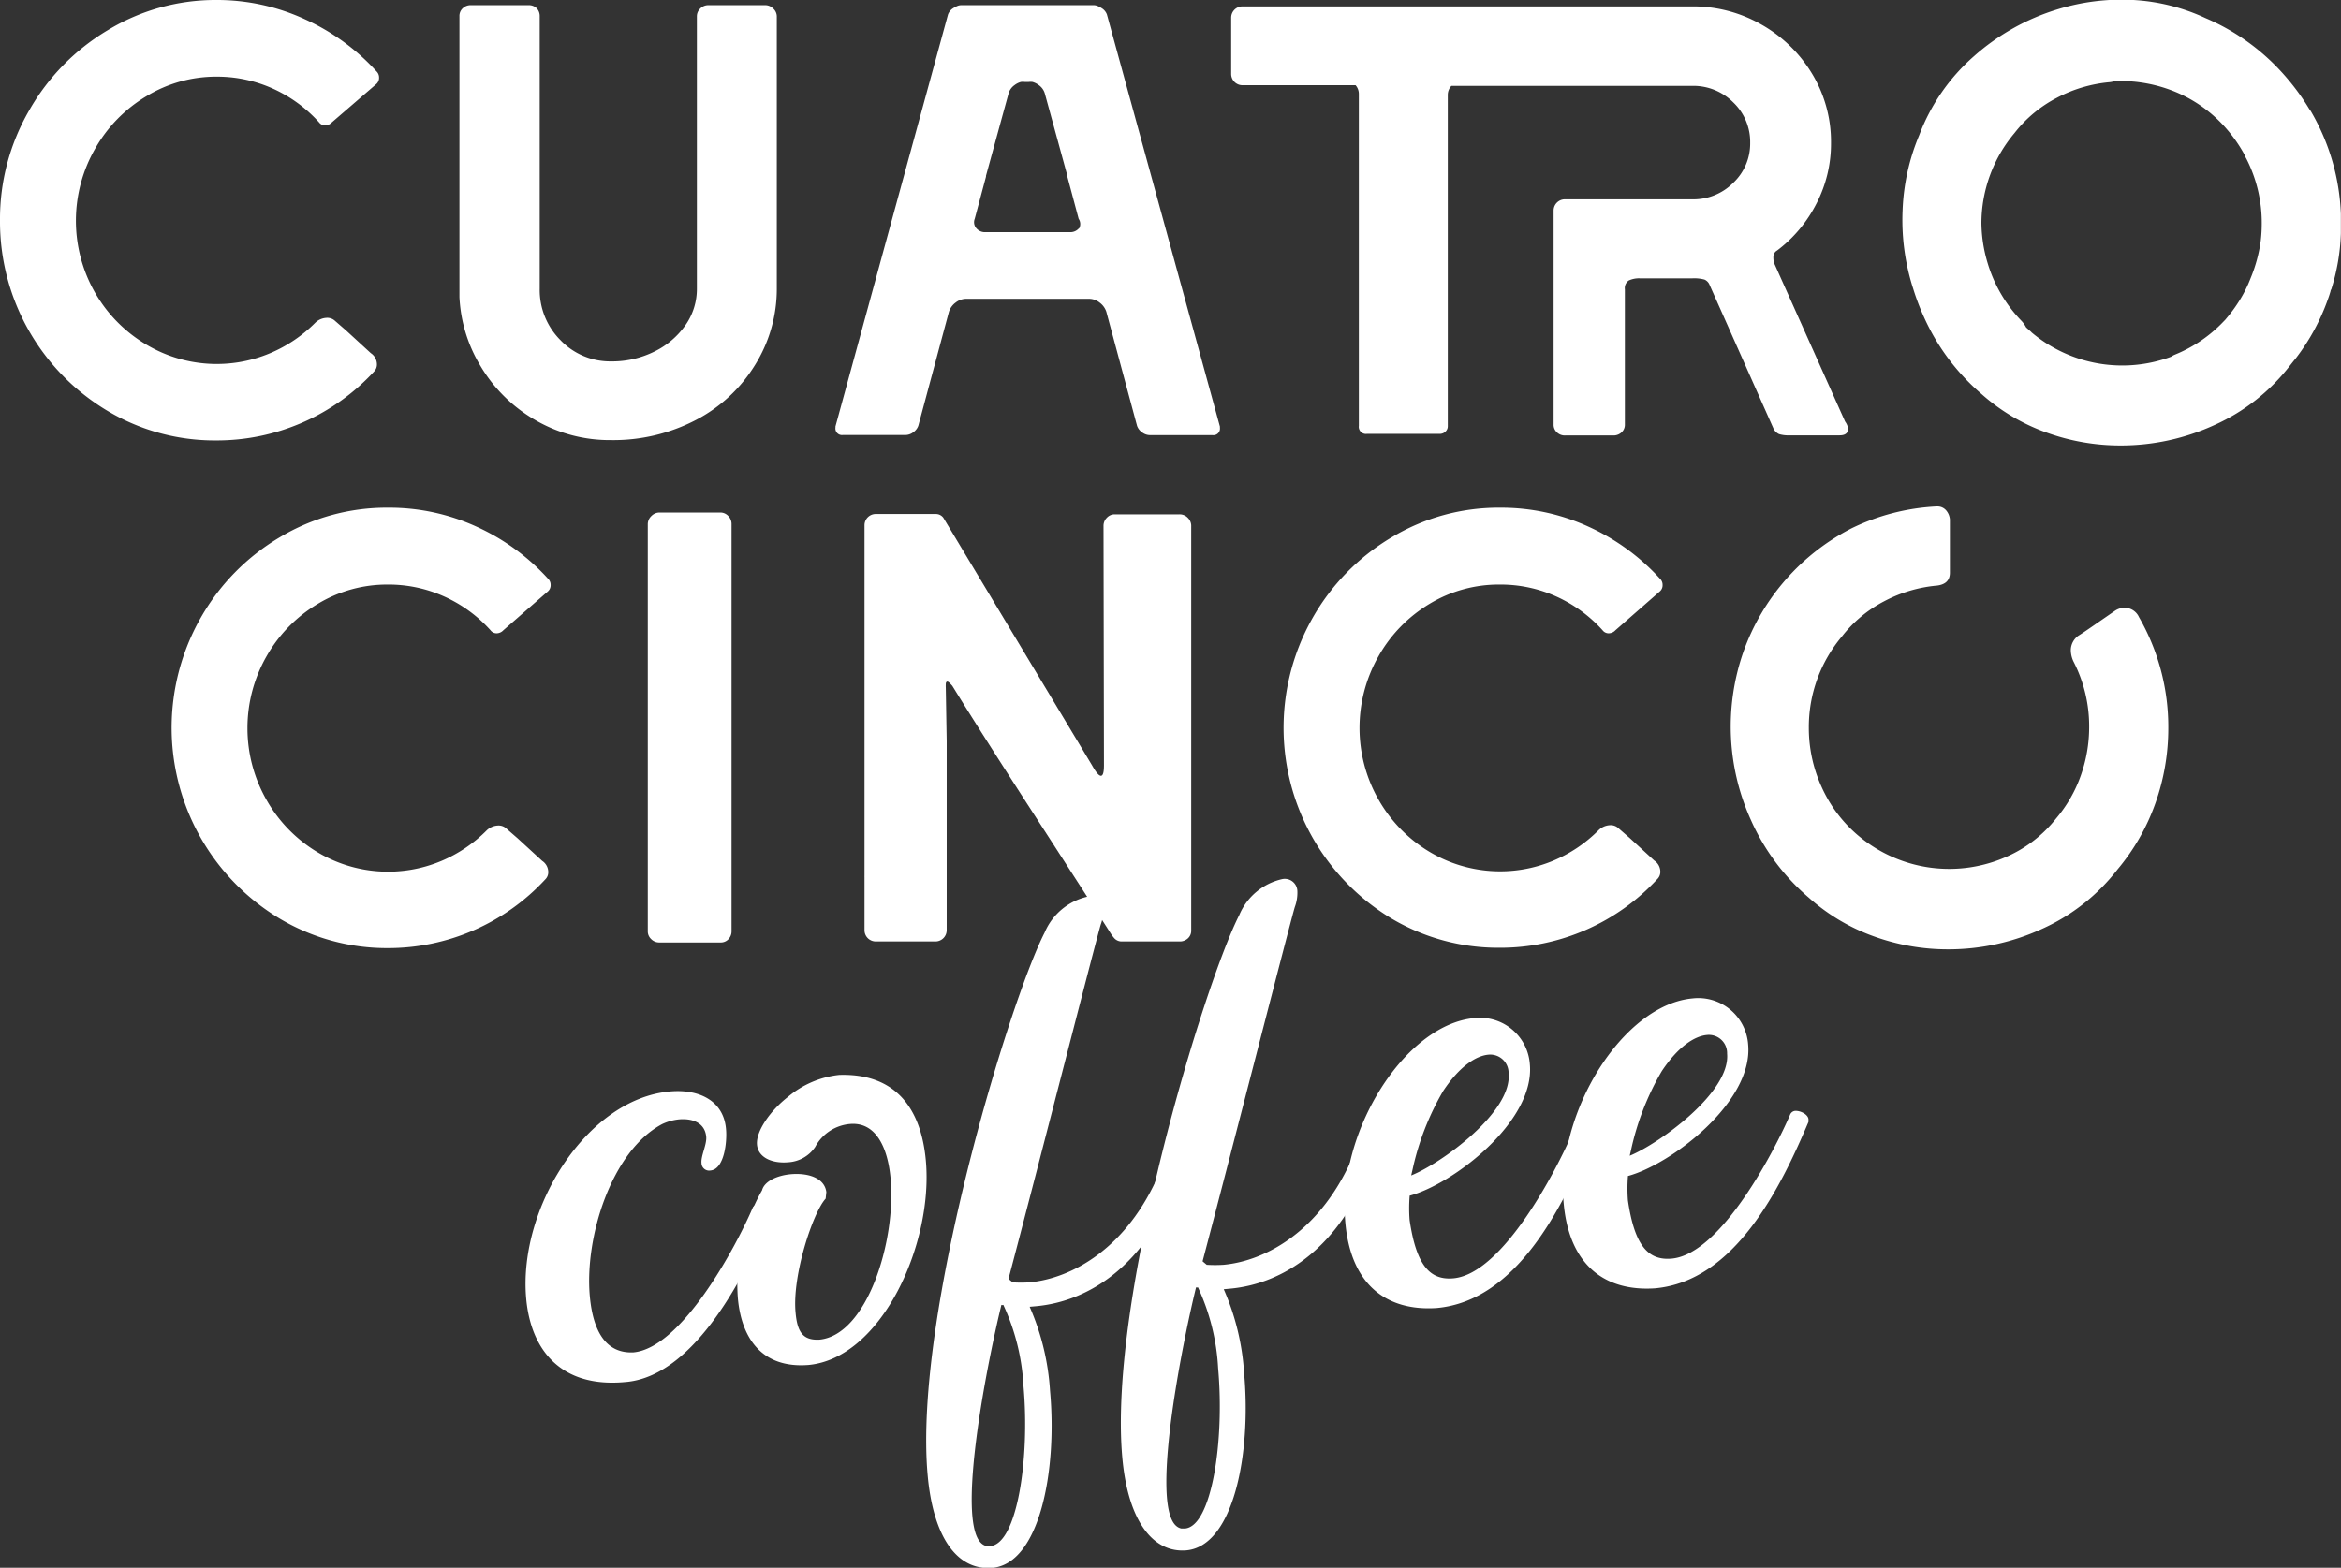 <svg xmlns="http://www.w3.org/2000/svg" viewBox="0 0 207.94 139.3"><rect x="0" y="0" width="207.94" height="139.3" fill="#333333" stroke="none"/><defs><style>.cls-1{fill:#fff;}</style></defs><title>cuatro-cinco-blanco-blanc</title><g id="Capa_2" data-name="Capa 2"><g id="Capa_1-2" data-name="Capa 1"><path class="cls-1" d="M84,65.83c0,.08,0-.08,0,0Z"/><path class="cls-1" d="M105.5,46a1,1,0,0,0-.74-.3H99a.94.94,0,0,0-.68.3,1,1,0,0,0-.3.74L98.06,68q0,.93-.27.93T97,68L83.79,46a.83.83,0,0,0-.65-.33H77.79a1,1,0,0,0-1,1V67.53h0V77.81a1,1,0,0,0,0,.12v4.72a1,1,0,0,0,1,1h5.3a1,1,0,0,0,1-1V77.82h0V72.38h0l0-6.54-.08-4.73a2.79,2.79,0,0,1,0-.33c0-.14.06-.22.14-.22s.22.13.44.38Q87,64.86,91.82,72.32t6.95,10.79l.17.21a.88.88,0,0,0,.69.33h5.14a1.05,1.05,0,0,0,.74-.27.91.91,0,0,0,.3-.71v-36A1,1,0,0,0,105.5,46Z"/><path class="cls-1" d="M98.32,1.28a1.12,1.12,0,0,0-.49-.57,1.8,1.8,0,0,0-.3-.16.93.93,0,0,0-.38-.09H85.41A.92.92,0,0,0,85,.55a1.8,1.8,0,0,0-.3.16,1.12,1.12,0,0,0-.49.57l-10,36.61V38a.58.58,0,0,0,.65.65h5.56a1.16,1.16,0,0,0,.71-.25,1.18,1.18,0,0,0,.44-.57L84.29,27.7a1.66,1.66,0,0,1,.6-.82,1.52,1.52,0,0,1,.93-.33H96.74a1.52,1.52,0,0,1,.93.33,1.66,1.66,0,0,1,.6.82L101,37.84a1.18,1.18,0,0,0,.44.57,1.16,1.16,0,0,0,.71.25h5.56a.58.58,0,0,0,.65-.65v-.11Zm-2.48,19a1,1,0,0,1-.79.35H87.51a1,1,0,0,1-.79-.35.82.82,0,0,1-.14-.84l1-3.74,0-.08,2-7.3a1.37,1.37,0,0,1,.54-.76,1.63,1.63,0,0,1,.56-.28,1.42,1.42,0,0,1,.34,0h.35a1.42,1.42,0,0,1,.34,0,1.63,1.63,0,0,1,.56.28,1.37,1.37,0,0,1,.54.76l2,7.3,0,.08,1,3.74A.82.82,0,0,1,95.84,20.32Z"/><path class="cls-1" d="M9.59,36.53A19.58,19.58,0,0,1,0,19.59,19.26,19.26,0,0,1,2.59,9.81a19.54,19.54,0,0,1,7-7.14A18.43,18.43,0,0,1,19.23,0,18.64,18.64,0,0,1,27.1,1.72a19.42,19.42,0,0,1,6.35,4.63.74.74,0,0,1,.22.54.73.73,0,0,1-.27.6l-3.92,3.38a.83.83,0,0,1-.6.27.67.67,0,0,1-.54-.27,12.38,12.38,0,0,0-4.11-3,12.05,12.05,0,0,0-5-1.06A11.9,11.9,0,0,0,13,8.55a12.72,12.72,0,0,0-4.55,4.66A12.87,12.87,0,0,0,8.44,26,12.72,12.72,0,0,0,13,30.62a12.22,12.22,0,0,0,11,.76,12.54,12.54,0,0,0,4-2.7,1.54,1.54,0,0,1,1-.44,1,1,0,0,1,.76.27l1,.87,2.18,2a1.2,1.2,0,0,1,.54,1,.89.89,0,0,1-.27.65,19,19,0,0,1-14,6.1A18.57,18.57,0,0,1,9.59,36.53Z"/><path class="cls-1" d="M24.83,81.61a19.77,19.77,0,0,1-7-26.72,19.54,19.54,0,0,1,7-7.14,18.43,18.43,0,0,1,9.64-2.64,18.64,18.64,0,0,1,7.87,1.69,19.42,19.42,0,0,1,6.35,4.63.74.74,0,0,1,.22.54.73.73,0,0,1-.27.6L44.71,56a.83.83,0,0,1-.6.27.67.67,0,0,1-.54-.27,12.38,12.38,0,0,0-4.11-3,12.05,12.05,0,0,0-5-1.06,11.9,11.9,0,0,0-6.24,1.72,12.72,12.72,0,0,0-4.55,4.66,12.87,12.87,0,0,0,0,12.75,12.72,12.72,0,0,0,4.55,4.66,12.22,12.22,0,0,0,11,.76,12.54,12.54,0,0,0,4-2.7,1.54,1.54,0,0,1,1-.44,1,1,0,0,1,.76.27l1,.87,2.18,2a1.2,1.2,0,0,1,.54,1,.89.89,0,0,1-.27.65,19,19,0,0,1-14,6.1A18.57,18.57,0,0,1,24.83,81.61Z"/><path class="cls-1" d="M57.84,83.44a.94.94,0,0,1-.3-.68V46.58a1,1,0,0,1,.33-.74,1,1,0,0,1,.71-.3H64a.94.94,0,0,1,.68.3,1,1,0,0,1,.3.74V82.76a1,1,0,0,1-.27.68.91.91,0,0,1-.71.3H58.57A1,1,0,0,1,57.84,83.44Z"/><path class="cls-1" d="M123.6,81.61a19.77,19.77,0,0,1-7-26.72,19.54,19.54,0,0,1,7-7.14,18.43,18.43,0,0,1,9.64-2.64,18.64,18.64,0,0,1,7.87,1.69,19.42,19.42,0,0,1,6.35,4.63.74.74,0,0,1,.22.54.72.72,0,0,1-.27.6L143.49,56a.83.83,0,0,1-.6.27.67.67,0,0,1-.54-.27,12.38,12.38,0,0,0-4.11-3,12.05,12.05,0,0,0-5-1.06A11.9,11.9,0,0,0,127,53.64a12.72,12.72,0,0,0-4.55,4.66,12.87,12.87,0,0,0,0,12.75A12.72,12.72,0,0,0,127,75.7a12.22,12.22,0,0,0,11,.76,12.53,12.53,0,0,0,4-2.7,1.54,1.54,0,0,1,1-.44,1,1,0,0,1,.76.27l1,.87,2.18,2a1.2,1.2,0,0,1,.54,1,.89.89,0,0,1-.27.65,19,19,0,0,1-14,6.1A18.57,18.57,0,0,1,123.6,81.61Z"/><path class="cls-1" d="M155.53,72.87a20.13,20.13,0,0,1-.68-14.93,19.76,19.76,0,0,1,9.62-11A19.39,19.39,0,0,1,172,45h.11a1,1,0,0,1,.74.33,1.41,1.41,0,0,1,.35.82v4.74q0,1-1.14,1.14a12.37,12.37,0,0,0-4.69,1.39,11.42,11.42,0,0,0-3.76,3.13,12.48,12.48,0,0,0-2.94,8.12,12.64,12.64,0,0,0,1.14,5.26,12.16,12.16,0,0,0,3.27,4.33,12.52,12.52,0,0,0,13.29,1.8,11.49,11.49,0,0,0,4.25-3.32,12.14,12.14,0,0,0,2.21-3.84,12.84,12.84,0,0,0,.74-4.28,12.53,12.53,0,0,0-1.36-5.78,2.41,2.41,0,0,1-.27-1.09,1.6,1.6,0,0,1,.65-1.25q.44-.27,1.69-1.14l1.58-1.09a1.56,1.56,0,0,1,.82-.27,1.4,1.4,0,0,1,1.31.82,19.55,19.55,0,0,1,2.61,9.86,19.9,19.9,0,0,1-1.14,6.67,19,19,0,0,1-3.38,5.91,17.54,17.54,0,0,1-6.67,5.26,19.93,19.93,0,0,1-8.36,1.83,19.27,19.27,0,0,1-6.65-1.17,17.52,17.52,0,0,1-5.72-3.41A19.44,19.44,0,0,1,155.53,72.87Z"/><path class="cls-1" d="M163.89,37.45l-6.32-14.11a2.27,2.27,0,0,1-.05-.54.64.64,0,0,1,.33-.54,12.08,12.08,0,0,0,3.51-4.2,11.58,11.58,0,0,0,1.28-5.34A11.67,11.67,0,0,0,161,6.62a12.33,12.33,0,0,0-4.49-4.41A12.21,12.21,0,0,0,150.27.57H110.36a1,1,0,0,0-1,1v5a1,1,0,0,0,1,1h10.05a1.18,1.18,0,0,1,.29.79V37.84a.63.63,0,0,0,.71.71h6.48a.72.72,0,0,0,.49-.19.65.65,0,0,0,.22-.52V8.42a1.18,1.18,0,0,1,.32-.79h9.62l7.16,0h4.58a5,5,0,0,1,3.68,1.47,4.85,4.85,0,0,1,1.5,3.6,4.79,4.79,0,0,1-1.5,3.54,5,5,0,0,1-3.68,1.47H139a1,1,0,0,0-1,1v19a.91.91,0,0,0,.3.71,1,1,0,0,0,.74.27h4.25a1.05,1.05,0,0,0,.74-.27.91.91,0,0,0,.3-.71v-12a.81.81,0,0,1,.35-.79,2.16,2.16,0,0,1,1-.19h4.63a3.5,3.5,0,0,1,1.09.11.85.85,0,0,1,.44.44l5.67,12.75a1,1,0,0,0,.52.54,2.76,2.76,0,0,0,.9.11h4.47q.76,0,.76-.6A1.45,1.45,0,0,0,163.89,37.45Z"/><path class="cls-1" d="M68.68.76a1,1,0,0,0-.74-.3h-5a1,1,0,0,0-.74.3.94.94,0,0,0-.3.68V25.63a5.59,5.59,0,0,1-1,3.24,7.23,7.23,0,0,1-2.78,2.37,8.41,8.41,0,0,1-3.81.87,6.11,6.11,0,0,1-4.52-1.88,6.3,6.3,0,0,1-1.85-4.58V3.1h0V1.44a1,1,0,0,0-.27-.71,1,1,0,0,0-.71-.27H41.79a1,1,0,0,0-.68.27.91.91,0,0,0-.3.71V3.1h0V26.4h0a13,13,0,0,0,1.8,6,13.5,13.5,0,0,0,4.9,4.9,13.1,13.1,0,0,0,6.73,1.8,15.82,15.82,0,0,0,7.6-1.8,13.42,13.42,0,0,0,5.23-4.88A12.76,12.76,0,0,0,69,25.63V1.44A.94.94,0,0,0,68.68.76Z"/><path class="cls-1" d="M207.07,25.73a18.44,18.44,0,0,0,.86-5c0-.42,0-.84,0-1.26,0-.13,0-.27,0-.4V19a19.5,19.5,0,0,0-2.6-9,1.87,1.87,0,0,0-.2-.3,20.66,20.66,0,0,0-2.2-3,19.44,19.44,0,0,0-7-5.08A17.51,17.51,0,0,0,189.49,0a19.27,19.27,0,0,0-6.7.82A19.94,19.94,0,0,0,175.33,5a17.54,17.54,0,0,0-4.85,7A19,19,0,0,0,169,18.65a19.91,19.91,0,0,0,.85,6.72l.14.44a21,21,0,0,0,.87,2.28A19.44,19.44,0,0,0,176,35a17.51,17.51,0,0,0,5.72,3.41,19.27,19.27,0,0,0,6.65,1.17,19.94,19.94,0,0,0,8.36-1.83,17.54,17.54,0,0,0,6.67-5.26l.38-.48.15-.18a18.93,18.93,0,0,0,2.85-5.25c.09-.24.17-.49.24-.74l0-.07Zm-26.65,3.76-.45-.4a2.55,2.55,0,0,0-.42-.59,12.53,12.53,0,0,1-3-5.13,12.76,12.76,0,0,1-.55-3.55,12.48,12.48,0,0,1,2.94-8,11.42,11.42,0,0,1,3.76-3.13,12.37,12.37,0,0,1,4.69-1.39,1.9,1.9,0,0,0,.42-.09,12.75,12.75,0,0,1,5.53,1,12.17,12.17,0,0,1,4.39,3.19,12.88,12.88,0,0,1,1.71,2.48c0,.08.06.15.1.23a12.53,12.53,0,0,1,1.36,5.78,12.74,12.74,0,0,1-.1,1.6,13.42,13.42,0,0,1-.89,3.23,11.39,11.39,0,0,1-1,2A12.63,12.63,0,0,1,198,28l-.34.41-.39.4a12.37,12.37,0,0,1-4.08,2.7,1.93,1.93,0,0,0-.35.19,12.5,12.5,0,0,1-12.39-2.17Z"/><path class="cls-1" d="M55.5,122.8c-5.71.52-8.35-2.89-8.76-7.41-.73-8,5.35-17.74,12.75-18.41,2.6-.24,4.8.82,5,3.36.1,1.07-.14,3.54-1.38,3.66a.68.68,0,0,1-.8-.67c-.06-.62.48-1.64.42-2.32-.12-1.3-1.29-1.65-2.42-1.55a4.58,4.58,0,0,0-1.5.42c-4.51,2.4-6.89,10.08-6.42,15.28.29,3.22,1.49,5.11,3.87,5,4.29-.39,9.07-9.31,10.58-12.8a.5.5,0,0,1,.48-.33,1.1,1.1,0,0,1,1.09.76l0,.23c-2.1,5.09-6.59,14.1-12.68,14.76Z"/><path class="cls-1" d="M65.54,115.35a16.85,16.85,0,0,1,2.15-9.59c.21-.82,1.36-1.32,2.55-1.43,1.47-.13,3,.29,3.16,1.59l-.06.58c-1.14,1.24-3,6.88-2.67,10.15.16,1.81.73,2.44,2.1,2.38,4.24-.38,6.84-8.76,6.34-14.3-.26-2.88-1.36-5-3.52-4.87a3.88,3.88,0,0,0-3.18,2.05A3.1,3.1,0,0,1,70,103.27c-1.36.12-2.66-.39-2.76-1.57s1.16-3,2.75-4.24a8.44,8.44,0,0,1,4.55-1.95c4.94-.16,7.27,2.88,7.7,7.62.67,7.4-3.94,17.56-10.44,18.15C67.58,121.6,65.85,118.79,65.54,115.35Z"/><path class="cls-1" d="M82.4,131.08C81.12,116.9,89.69,88.9,92.79,82.86a5.43,5.43,0,0,1,3.81-3.19A1.12,1.12,0,0,1,98,80.74a3.63,3.63,0,0,1-.22,1.39c-.31.94-5.65,21.87-8.2,31.5l.37.31a11.78,11.78,0,0,0,1.48,0c3.73-.34,8.73-3,11.59-9.82a.7.7,0,0,1,.54-.33c.45,0,1,.25,1.09.7l-.08.41c-2.79,7.6-7.92,10.74-12.55,11.16l-.56.05a21.91,21.91,0,0,1,1.81,7.47c.65,7.18-.95,15.35-5.13,15.73C85,139.56,82.89,136.56,82.4,131.08Zm8.51-7.95a19.46,19.46,0,0,0-1.79-7.19.2.2,0,0,1-.17,0c-1,4.08-3,13.94-2.58,18.75.14,1.52.51,2.52,1.27,2.68l.34,0C90.35,137.14,91.49,129.58,90.91,123.14Z"/><path class="cls-1" d="M99.69,129.52C98.41,115.34,107,87.33,110.08,81.3a5.43,5.43,0,0,1,3.81-3.19,1.12,1.12,0,0,1,1.35,1.07,3.63,3.63,0,0,1-.22,1.39c-.31.94-5.66,21.87-8.2,31.5l.37.31a12,12,0,0,0,1.48,0c3.73-.34,8.73-3,11.59-9.82a.7.7,0,0,1,.54-.33c.45,0,1,.25,1.09.7l-.08.41c-2.79,7.6-7.92,10.74-12.55,11.16l-.56.05a21.91,21.91,0,0,1,1.81,7.47c.65,7.18-.95,15.35-5.13,15.73C102.33,138,100.18,135,99.69,129.52Zm8.51-7.95a19.45,19.45,0,0,0-1.79-7.19.21.21,0,0,1-.17,0c-1,4.08-3,13.95-2.58,18.75.14,1.52.51,2.52,1.27,2.68l.34,0C107.64,135.58,108.78,128,108.2,121.57Z"/><path class="cls-1" d="M119.5,108.64c-.73-8.08,5.3-17.62,11.46-18.18a4.44,4.44,0,0,1,4.93,4.11c.46,5.09-6.84,10.65-10.68,11.67v.06a13.71,13.71,0,0,0,0,2.11c.59,4,1.79,5.36,3.89,5.17,4.41-.4,9.2-9.72,10.52-12.8a.54.54,0,0,1,.48-.33c.51,0,1.12.35,1.15.75l0,.23c-2.49,5.86-6.53,14.15-13.64,14.79C123.24,116.51,120,114.24,119.5,108.64ZM134,95.37a1.63,1.63,0,0,0-1.8-1.66c-1.07.1-2.53,1-4,3.21a23.8,23.8,0,0,0-2.73,7l-.12.52C128,103.38,134.34,98.82,134,95.37Z"/><path class="cls-1" d="M138.89,106.89c-.73-8.08,5.3-17.63,11.46-18.18a4.44,4.44,0,0,1,4.93,4.11c.46,5.09-6.84,10.64-10.68,11.67v.06a13.71,13.71,0,0,0,0,2.11c.59,4,1.79,5.36,3.89,5.17,4.41-.4,9.2-9.72,10.52-12.8a.54.54,0,0,1,.48-.33c.51,0,1.12.35,1.15.75l0,.23c-2.49,5.87-6.53,14.15-13.64,14.79C142.62,114.76,139.39,112.49,138.89,106.89Zm14.52-13.27a1.62,1.62,0,0,0-1.8-1.66c-1.07.1-2.53,1-4,3.21a23.84,23.84,0,0,0-2.73,7l-.12.52C147.35,101.63,153.72,97.06,153.41,93.62Z"/></g></g></svg>